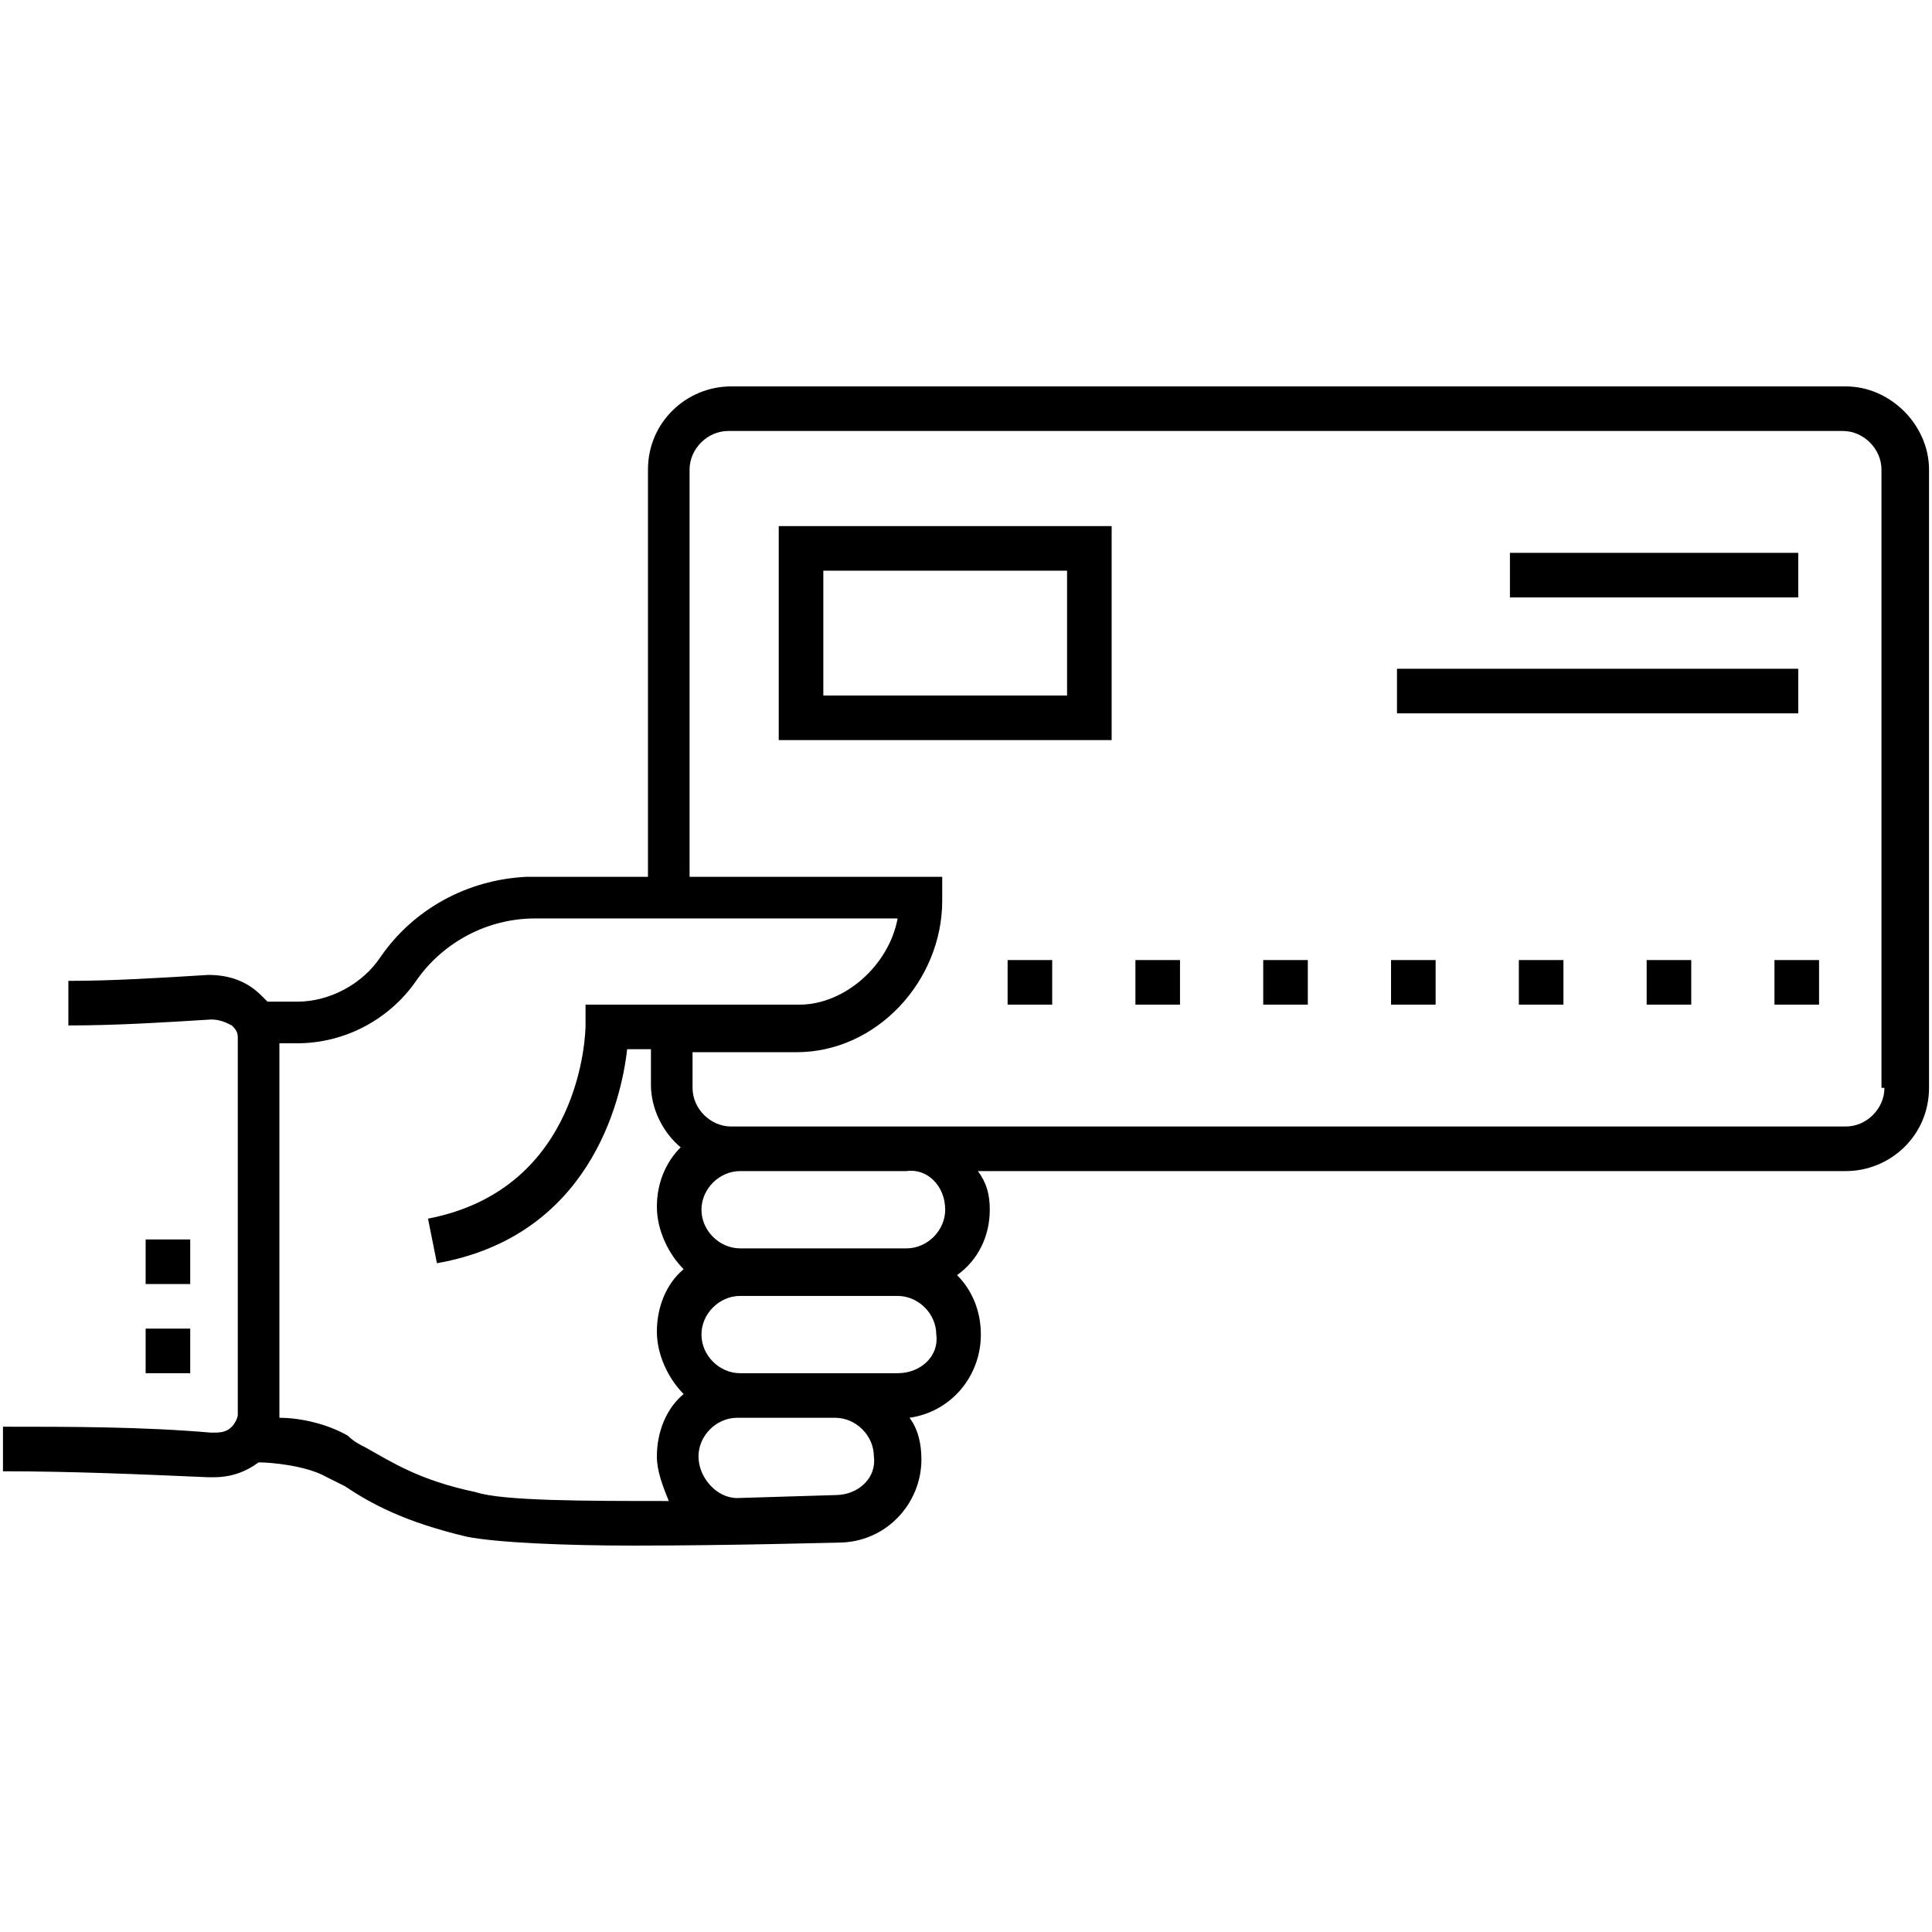 <svg viewBox="0 0 65 65" xmlns="http://www.w3.org/2000/svg"><path d="M4.9 41.7h1.5v1.5H4.9zM4.9 44.7h1.5v1.5H4.9zM33.9 32.3h1.5v1.5h-1.5zM51.1 32.3h1.5v1.5h-1.5zM59.7 32.3h1.5v1.5h-1.5zM55.4 32.3h1.5v1.5h-1.5zM38.2 32.3h1.5v1.5h-1.5zM46.8 32.3h1.5v1.5h-1.5zM42.5 32.3H44v1.5h-1.5zM26.2 24.9h11.2v-7.2H26.2v7.2zm1.5-5.7h8.2v4.2h-8.2v-4.2z"></path><path d="M62.1 13H24.6c-1.5 0-2.8 1.2-2.8 2.8v13.7h-4.1c-2 .1-3.8 1.1-4.9 2.7-.6.9-1.7 1.5-2.8 1.5H9l-.2-.2c-.5-.5-1.1-.7-1.8-.7-1.6.1-3.2.2-4.7.2v1.5c1.6 0 3.2-.1 4.8-.2.3 0 .5.1.7.2.1.1.2.2.2.4v12.7c0 .1-.1.3-.2.4-.2.2-.4.2-.7.2-2.3-.2-4.7-.2-7-.2v1.5c2.3 0 4.6.1 6.9.2h.2c.6 0 1.1-.2 1.5-.5.4 0 1.6.1 2.3.5l.6.3c.9.6 2 1.2 4.1 1.7 1 .2 3.3.3 5.6.3 3.3 0 6.7-.1 6.9-.1 1.6 0 2.8-1.3 2.8-2.8 0-.5-.1-1-.4-1.4 1.4-.2 2.4-1.4 2.4-2.8 0-.8-.3-1.5-.8-2 .7-.5 1.1-1.3 1.1-2.2 0-.5-.1-.9-.4-1.3h29.2c1.5 0 2.8-1.2 2.8-2.8V15.8c0-1.5-1.3-2.8-2.8-2.8zM16 50.2c-1.9-.4-2.8-1-3.7-1.5-.2-.1-.4-.2-.6-.4-.7-.4-1.6-.6-2.3-.6V35.1h.6c1.6 0 3.1-.8 4-2.1.9-1.3 2.4-2.1 4-2.1H30.2c-.3 1.6-1.8 2.9-3.3 2.9h-7.2v.7c0 .2-.1 5.5-5.3 6.5l.3 1.5c5.1-.9 6.2-5.4 6.4-7.2h.8v1.2c0 .8.4 1.6 1 2.1-.5.5-.8 1.2-.8 2s.4 1.6.9 2.1c-.6.5-.9 1.3-.9 2.1s.4 1.6.9 2.1c-.6.5-.9 1.3-.9 2.1 0 .5.2 1 .4 1.5-2.8 0-5.6 0-6.5-.3zm12.1.1l-3.3.1c-.7 0-1.3-.7-1.3-1.4s.6-1.3 1.3-1.3h3.3c.7 0 1.3.6 1.3 1.3.1.7-.5 1.3-1.3 1.3zm2.1-4.1h-5.3c-.7 0-1.3-.6-1.3-1.3 0-.7.6-1.3 1.3-1.3h5.3c.7 0 1.3.6 1.3 1.3.1.7-.5 1.3-1.3 1.3zm1.6-5.5c0 .7-.6 1.3-1.3 1.3h-5.6c-.7 0-1.3-.6-1.3-1.3 0-.7.6-1.3 1.3-1.3h5.6c.7-.1 1.3.5 1.3 1.3zm31.6-4.1c0 .7-.6 1.3-1.3 1.3H24.6c-.7 0-1.3-.6-1.3-1.3v-1.2h3.5c2.7 0 4.9-2.4 4.9-5.1v-.8h-8.5V15.8c0-.7.6-1.3 1.3-1.3H62c.7 0 1.3.6 1.3 1.3v20.8z"></path><path d="M50.8 18.6h9.7v1.5h-9.7zM47 22.5h13.5V24H47z"></path></svg>